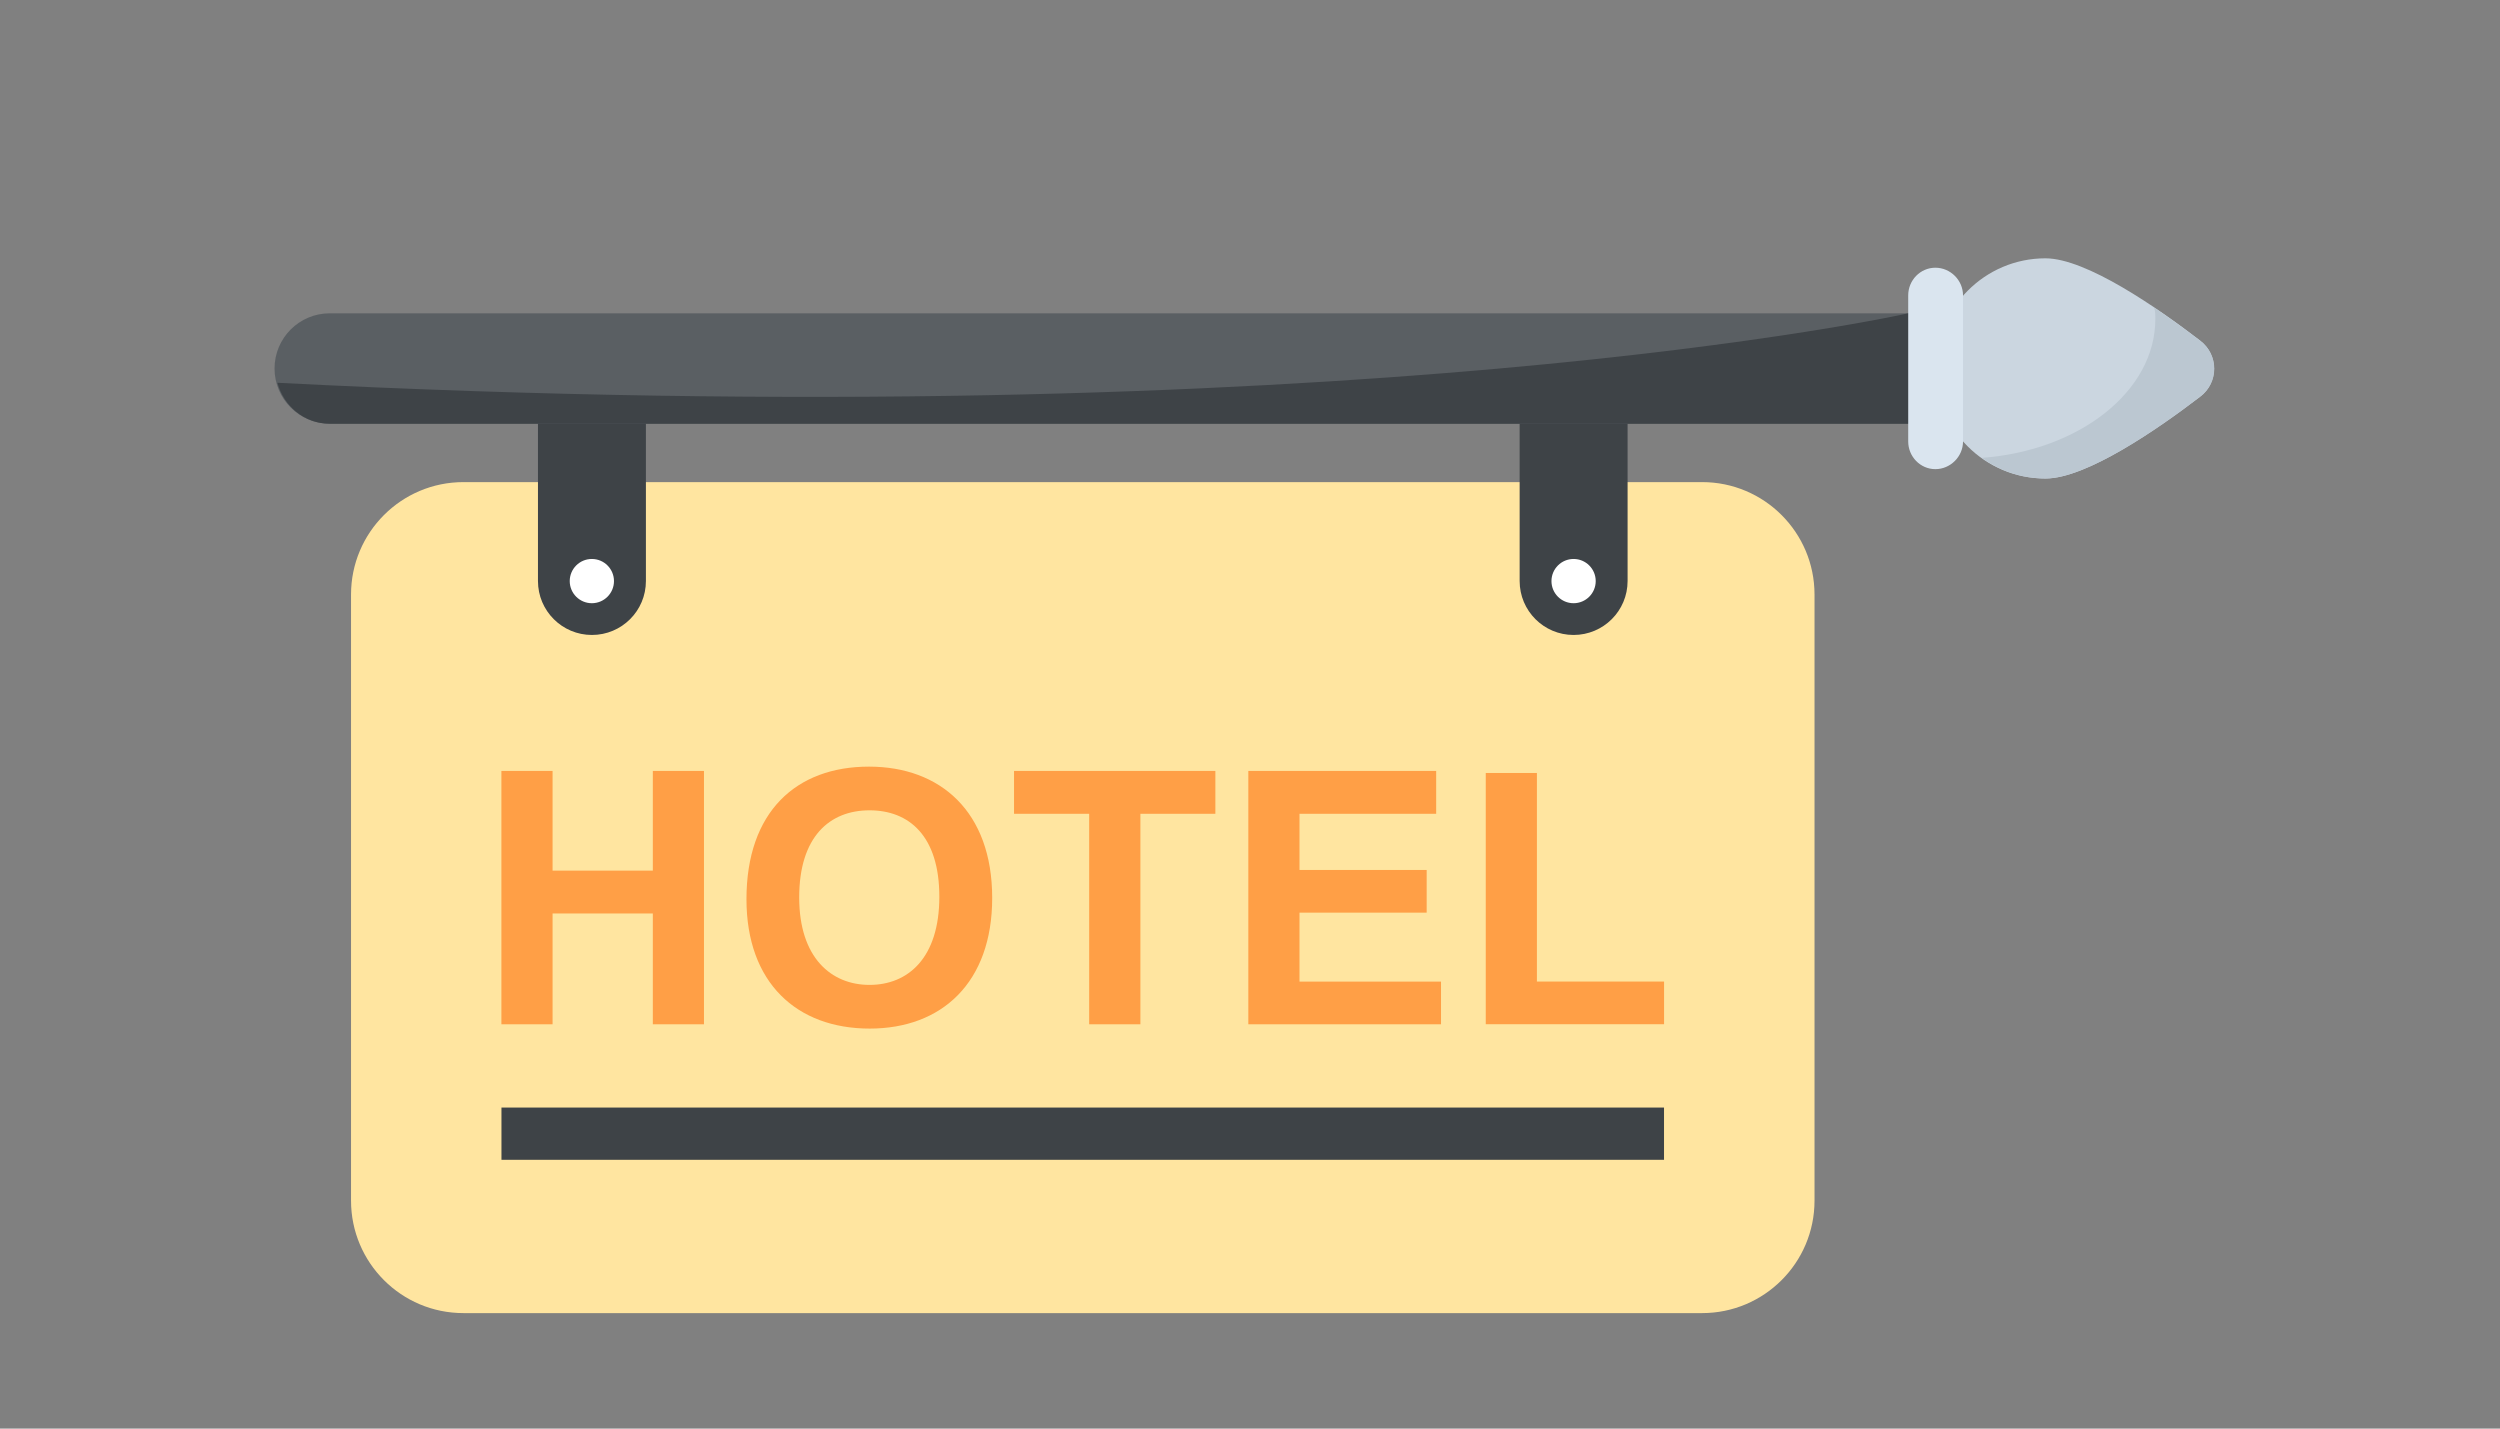 <svg width="140" height="80" viewBox="0 0 140 80" fill="none" xmlns="http://www.w3.org/2000/svg">
<rect x="0" y="0" width="140" height="80" fill="#808080" stroke="none"/>
<mask id="mask0" mask-type="alpha" maskUnits="userSpaceOnUse" x="0" y="0" width="140" height="80">
<rect width="140" height="80" fill="#C4C4C4"/>
</mask>
<g mask="url(#mask0)">
<path d="M101.613 33.294V67.237C101.613 70.716 98.792 73.534 95.317 73.534H25.955C22.476 73.534 19.658 70.713 19.658 67.237V33.294C19.658 29.815 22.479 26.998 25.955 26.998H95.317C98.796 26.998 101.613 29.819 101.613 33.294Z" fill="#FFE5A0"/>
<path d="M93.185 62.023H28.082V64.949H93.185V62.023Z" fill="#3E4347"/>
<path d="M28.079 57.36V43.172H30.944V48.755H36.558V43.172H39.423V57.36H36.558V51.155H30.944V57.36H28.079Z" fill="#FF9F46"/>
<path d="M41.802 50.354C41.802 45.453 44.592 42.931 48.662 42.931C52.644 42.931 55.563 45.436 55.563 50.286C55.563 55.028 52.739 57.601 48.703 57.601C44.63 57.601 41.802 55.048 41.802 50.354ZM44.755 50.256C44.755 53.643 46.558 55.154 48.693 55.154C50.845 55.154 52.603 53.653 52.603 50.218C52.603 46.807 50.906 45.378 48.693 45.378C46.463 45.378 44.755 46.851 44.755 50.256Z" fill="#FF9F46"/>
<path d="M60.994 57.36V45.572H56.785V43.172H68.061V45.572H63.862V57.36H60.994Z" fill="#FF9F46"/>
<path d="M69.907 57.36V43.172H80.426V45.572H72.772V48.718H79.893V51.108H72.772V54.97H80.697V57.36H69.907Z" fill="#FF9F46"/>
<path d="M83.202 57.36V43.287H86.067V54.967H93.188V57.356H83.202V57.36Z" fill="#FF9F46"/>
<path d="M30.126 22.171V32.537C30.126 34.207 31.48 35.558 33.147 35.558C34.817 35.558 36.171 34.207 36.171 32.537V22.171H30.126Z" fill="#3E4347"/>
<path d="M33.144 33.78C33.828 33.78 34.383 33.225 34.383 32.541C34.383 31.857 33.828 31.302 33.144 31.302C32.459 31.302 31.905 31.857 31.905 32.541C31.905 33.225 32.459 33.78 33.144 33.78Z" fill="white"/>
<path d="M85.1 22.171V32.537C85.1 34.207 86.454 35.558 88.121 35.558C89.79 35.558 91.145 34.207 91.145 32.537V22.171H85.1Z" fill="#3E4347"/>
<path d="M88.121 33.78C88.805 33.78 89.36 33.225 89.36 32.541C89.36 31.857 88.805 31.302 88.121 31.302C87.436 31.302 86.882 31.857 86.882 32.541C86.882 33.225 87.436 33.78 88.121 33.78Z" fill="white"/>
<path d="M108.944 17.545H18.467C16.759 17.545 15.374 18.93 15.374 20.637C15.374 22.344 16.759 23.729 18.467 23.729H108.944V17.545Z" fill="#5A5F63"/>
<path d="M108.945 17.545H106.864C106.864 17.545 75.827 24.53 15.534 21.435C15.891 22.745 17.041 23.729 18.467 23.729H108.945V17.545Z" fill="#3E4347"/>
<path d="M123.211 19.072C124.249 19.87 124.249 21.421 123.207 22.215C120.818 24.038 116.823 26.798 114.545 26.798C111.14 26.798 108.395 24.052 108.395 20.647C108.395 17.243 111.14 14.466 114.545 14.466C116.826 14.466 120.824 17.239 123.211 19.072Z" fill="#CBD6E0"/>
<path d="M123.211 22.212C120.835 24.045 116.829 26.794 114.555 26.794C113.231 26.794 112.009 26.387 110.991 25.64C116.456 25.233 120.699 21.907 120.699 17.867C120.699 17.664 120.699 17.426 120.631 17.223C121.581 17.867 122.464 18.512 123.211 19.089C124.263 19.87 124.263 21.431 123.211 22.212Z" fill="#BBC7D1"/>
<path d="M109.929 16.54V24.724C109.929 25.566 109.226 26.272 108.381 26.272C107.536 26.272 106.86 25.569 106.86 24.724V16.54C106.86 15.695 107.536 14.992 108.381 14.992C109.226 14.992 109.929 15.695 109.929 16.54Z" fill="#DAE5EF"/>
</g>
</svg>
